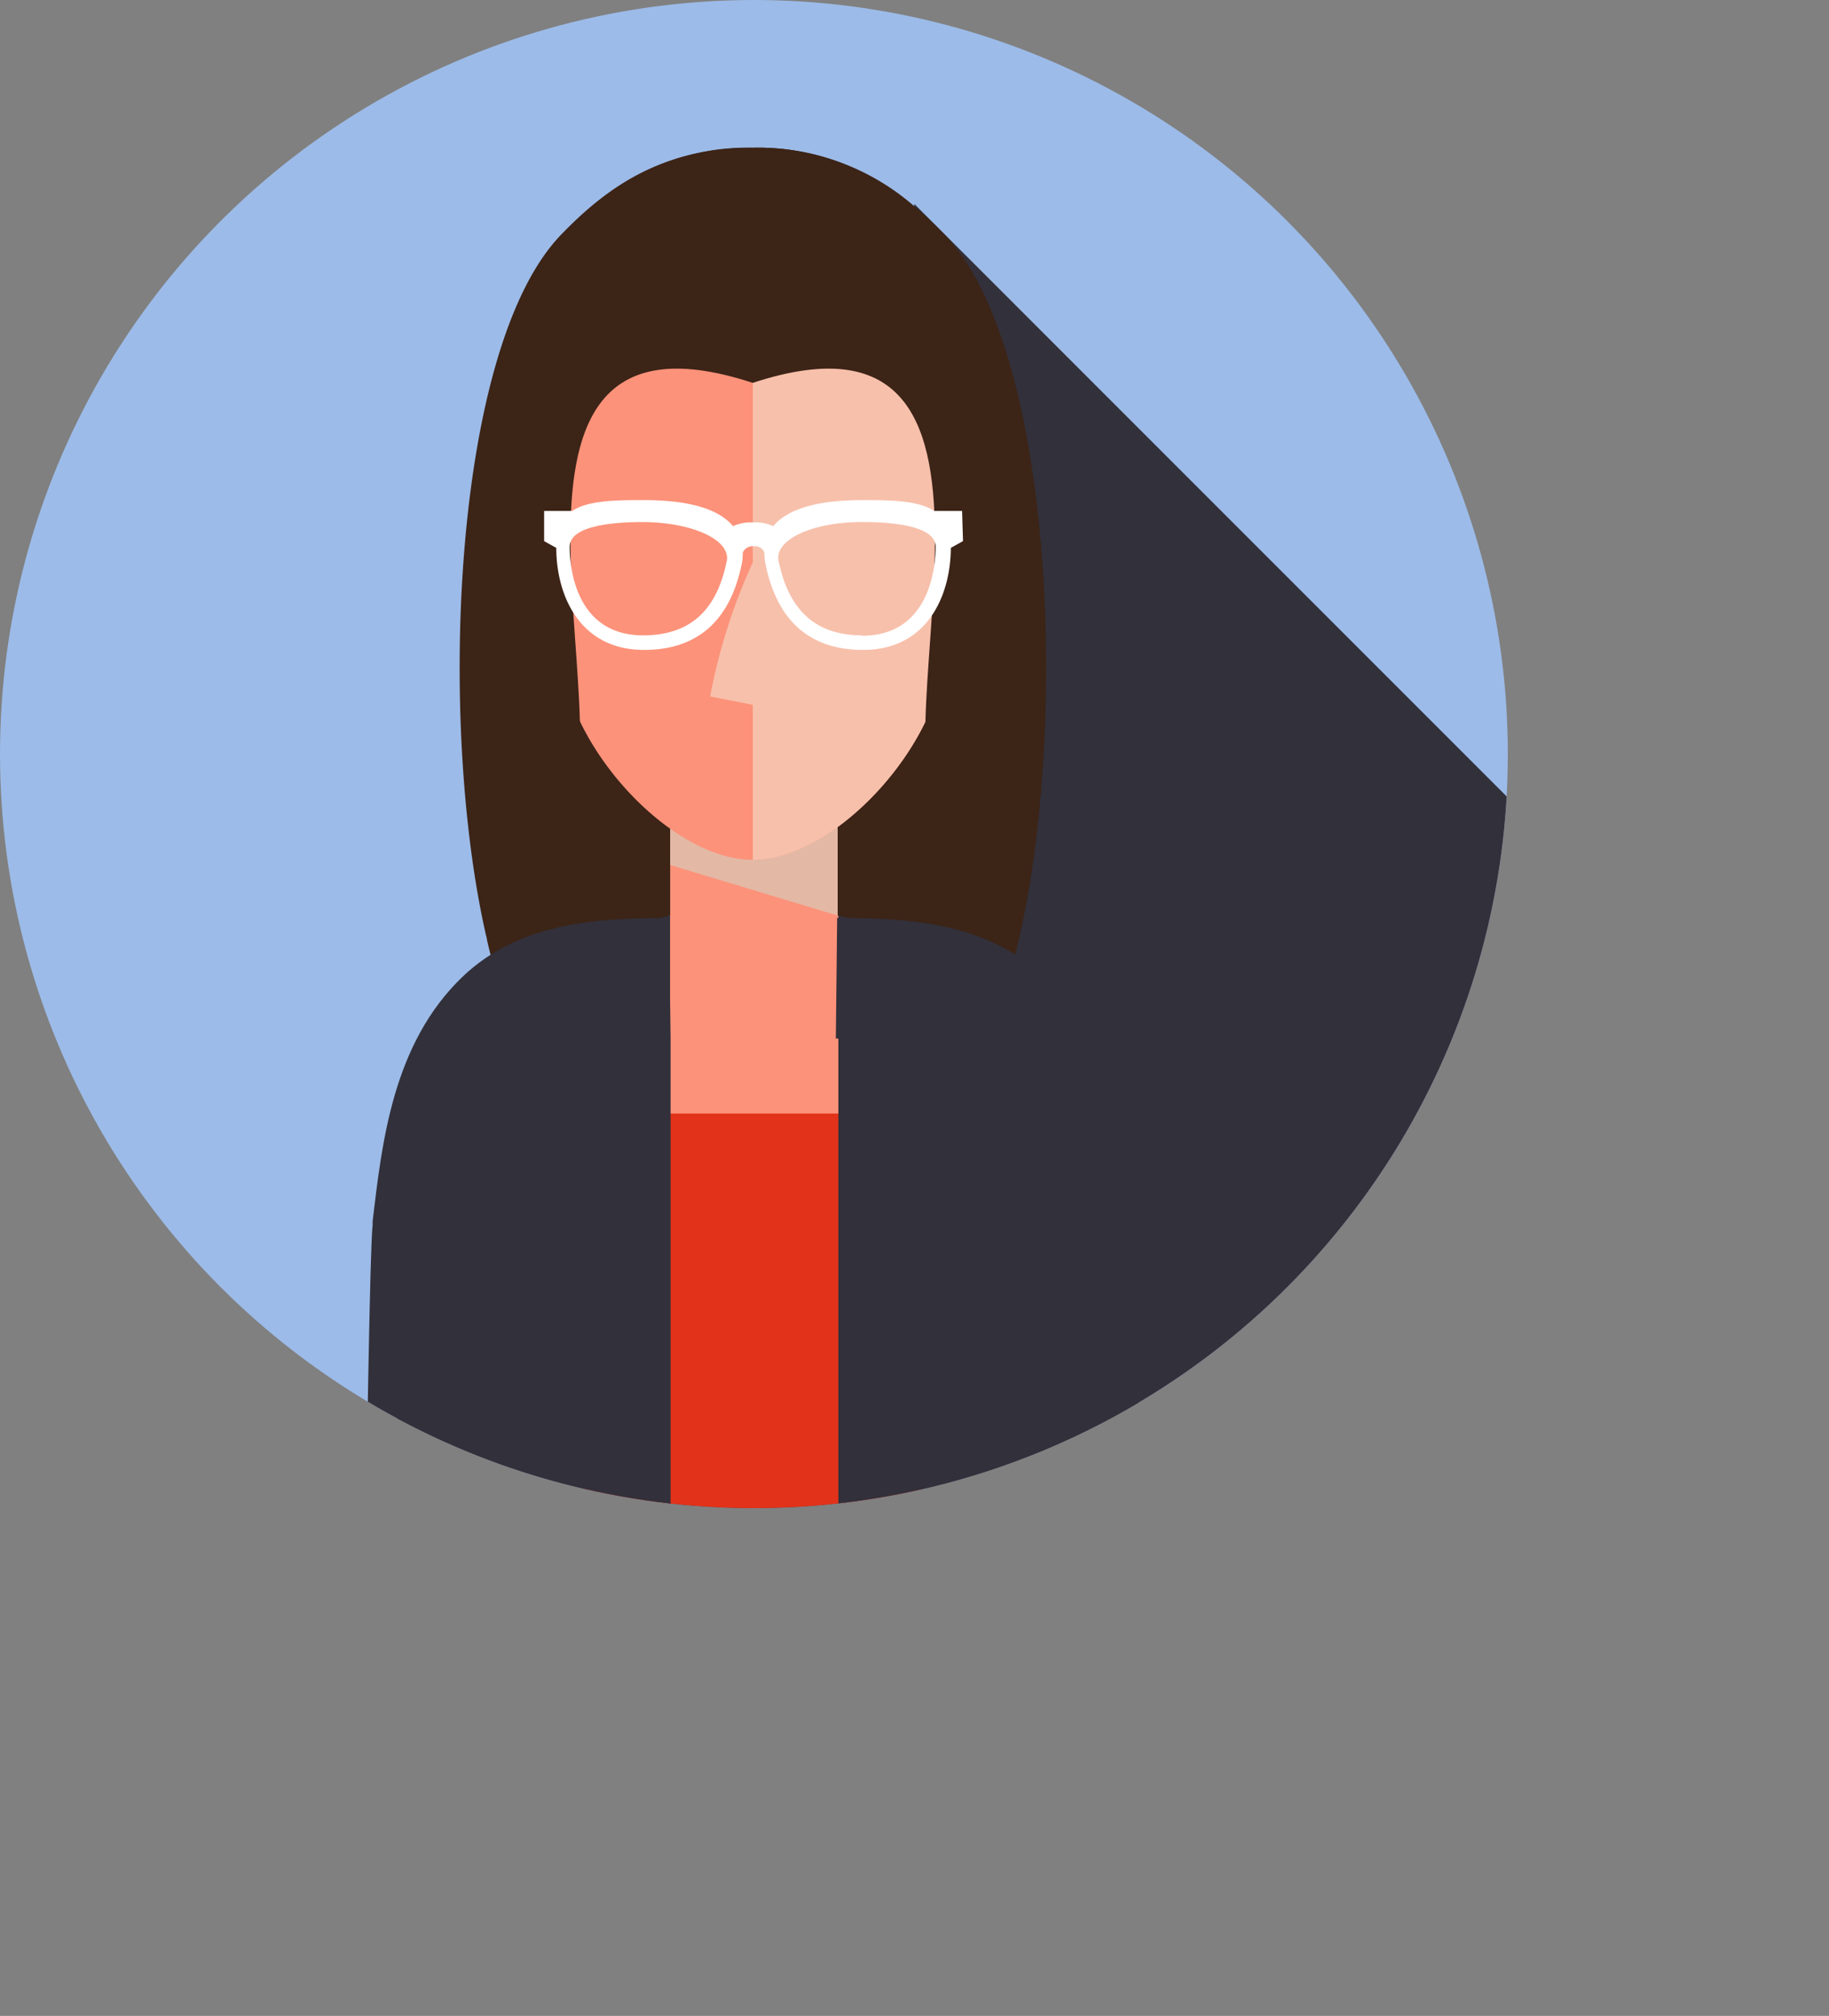 <svg xmlns="http://www.w3.org/2000/svg" xmlns:xlink="http://www.w3.org/1999/xlink" viewBox="0 0 181.95 200.5"><rect x="0" y="0" width="181.95" height="200.5" fill="#808080" stroke="none"/><defs><style>.cls-1{fill:none;}.cls-2{isolation:isolate;}.cls-3{clip-path:url(#clip-path);}.cls-4{fill:#9cbbe8;}.cls-10,.cls-5{fill:#32303a;}.cls-5{mix-blend-mode:soft-light;}.cls-6{fill:#3c2417;}.cls-7{fill:#fc927a;}.cls-8{fill:#e3b9a5;}.cls-11,.cls-8{mix-blend-mode:multiply;}.cls-9{fill:#e2321a;}.cls-11{fill:#f6ccb8;opacity:0.8;}.cls-12{fill:#fff;}</style><clipPath id="clip-path" transform="translate(-592.53 -284.25)"><circle class="cls-1" cx="667.53" cy="359.25" r="75"/></clipPath></defs><title>紅利職場高手</title><g class="cls-2"><g id="圖層_1" data-name="圖層 1"><g class="cls-3"><circle class="cls-4" cx="75" cy="75" r="75"/><polygon class="cls-5" points="90.97 20.3 181.95 111.28 91.63 200.5 36.42 145.29 74.73 92.47 90.97 20.3"/><g id="woman"><path class="cls-6" d="M694,377.17c0,.19-.08.35-.12.53-.41,1.78-.88,3.44-1.39,4.95a23.29,23.29,0,0,1-3,6.38,8.82,8.82,0,0,1-1.84,1.91,8,8,0,0,1-5,1.52H652.17a7.94,7.94,0,0,1-5.14-1.65,8.63,8.63,0,0,1-1.67-1.78,23.59,23.59,0,0,1-3-6.38c-.5-1.51-1-3.17-1.39-4.95,0-.18-.08-.34-.11-.51-4.78-21.05-3.36-58.35,7.48-69.59,4.45-4.61,9.95-8.66,19.08-8.66a23.66,23.66,0,0,1,16.16,5.91,34.75,34.75,0,0,1,2.93,2.75,14.45,14.45,0,0,1,1.07,1.24C697.44,321.36,698.61,356.86,694,377.17Z" transform="translate(-592.53 -284.25)"/><polygon class="cls-7" points="87.5 92.78 83.33 91.06 83.33 80.43 66.67 80.43 66.67 91.06 62.5 92.78 66.67 118.25 83.33 118.25 87.5 92.78"/><polygon class="cls-8" points="66.67 80.5 66.67 86.03 83.33 91.06 83.33 80.5 66.67 80.5"/><rect class="cls-9" x="58.1" y="110.75" width="33.59" height="42.44"/><path class="cls-10" d="M659.19,383.53v-8.22c-.35.06-.67.16-1,.24-6,.07-13.93.36-19.66,5.86-6.93,6.65-8,16.45-8.93,24.31l0,.36c-.28,2.44-.53,22.69-.75,30.36h30.39v-48.9h0Z" transform="translate(-592.53 -284.25)"/><path class="cls-10" d="M705.3,406.08l0-.36c-.89-7.86-2-17.66-8.93-24.31-5.67-5.43-13.47-5.78-19.44-5.86-.35-.08-.68-.18-1-.24v.23h-.12l-.13,12h.25v48.9h30.19C705.83,428.77,705.58,408.52,705.3,406.08Z" transform="translate(-592.53 -284.25)"/><path class="cls-7" d="M686.51,335.94v-8.67c0-9.21-10.65-20.83-19.09-20.83s-19.09,11.62-19.09,20.83v8.67a4.2,4.2,0,0,0-4.24,4.16v4.34a4.2,4.2,0,0,0,4.24,4.16c0,9.21,10.66,21.17,19.09,21.17s19.09-12,19.09-21.17a4.2,4.2,0,0,0,4.25-4.16V340.1A4.2,4.2,0,0,0,686.51,335.94Z" transform="translate(-592.53 -284.25)"/><path class="cls-11" d="M667.42,354.35v15.42c8.44,0,19.09-12,19.09-21.17a4.2,4.2,0,0,0,4.25-4.16V340.1a4.2,4.2,0,0,0-4.25-4.16v-8.67c0-9.21-10.65-20.83-19.09-20.83v33.75a56.8,56.8,0,0,0-4.24,13.33Z" transform="translate(-592.53 -284.25)"/><path class="cls-6" d="M692.57,321.06c-3.75-15.45-14.72-22.38-25.16-22.12-10.45-.26-21.41,6.67-25.16,22.12-3.29,13.56-.75,26,5.27,46.13,9.47-6.25-11.41-55.14,19.89-44.86,31.29-10.28,10.41,38.61,19.88,44.86C693.31,347.09,695.86,334.62,692.57,321.06Z" transform="translate(-592.53 -284.25)"/><path class="cls-12" d="M688.24,335.07h-2.79c-1.59-1.08-4.51-1.08-7.15-1.08-4.44,0-7.41.87-8.85,2.59a4.19,4.19,0,0,0-2-.37,4.25,4.25,0,0,0-2,.37c-1.43-1.72-4.41-2.59-8.85-2.59-2.64,0-5.55,0-7.15,1.08h-2.79v3l1.21.67c0,4.71,2.32,10.15,8.73,10.15,5.27,0,8.54-2.86,9.71-8.5a5.41,5.41,0,0,0,.11-1.18,1.05,1.05,0,0,1,1.08-.63,1,1,0,0,1,1.07.63,5.43,5.43,0,0,0,.12,1.18c1.16,5.64,4.43,8.5,9.7,8.5,6.41,0,8.71-5.44,8.73-10.15l1.21-.67Zm-23.42,5c-1,5-3.75,7.37-8.31,7.37-7,0-7.31-7.34-7.31-8.81,0-2.25,5-2.46,7.31-2.46C661.53,336.21,665.29,338,664.82,340.11Zm13.48,7.37c-4.56,0-7.28-2.41-8.31-7.37-.47-2.11,3.29-3.9,8.31-3.9,2.28,0,7.31.21,7.31,2.46C685.61,340.14,685.26,347.48,678.3,347.48Z" transform="translate(-592.53 -284.25)"/></g></g></g></g></svg>